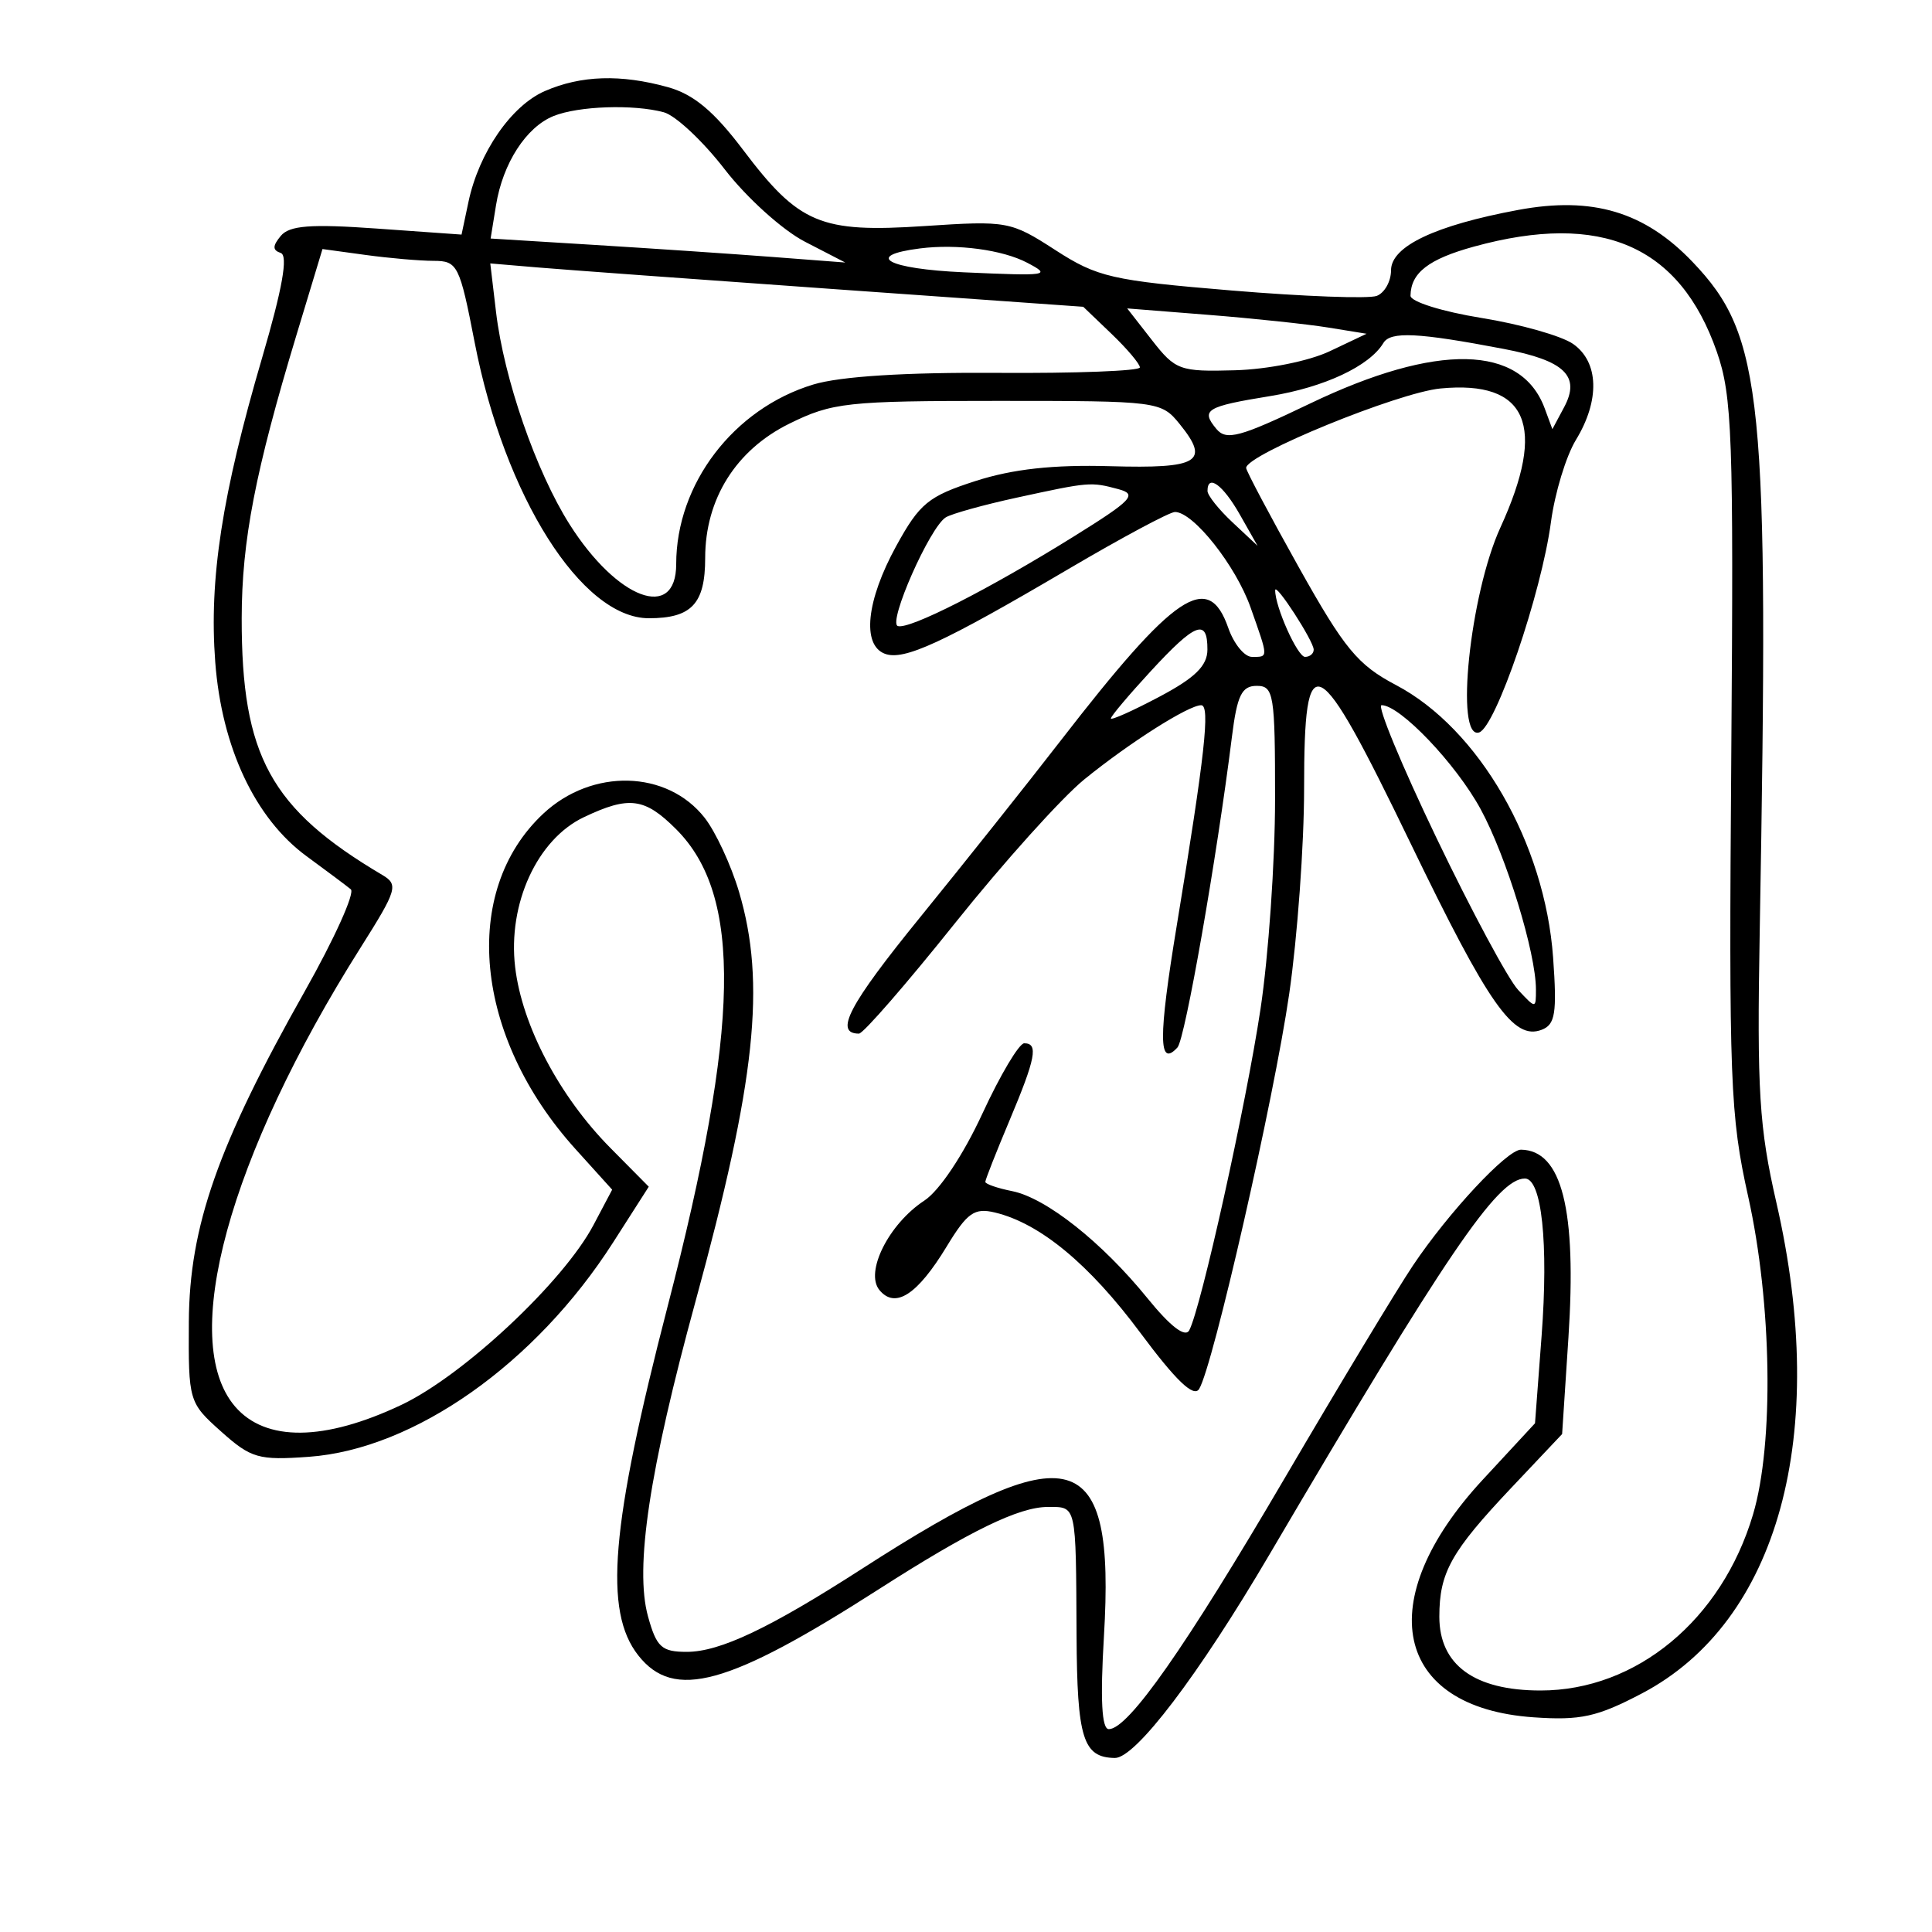 <svg xmlns="http://www.w3.org/2000/svg" width="200" height="200" viewBox="0 0 200 200" version="1.1">
	<path d="M 56.401 9.428 C 52.924 10.941, 49.577 15.796, 48.497 20.892 L 47.779 24.284 38.996 23.660 C 32.150 23.174, 29.961 23.342, 29.065 24.421 C 28.205 25.458, 28.203 25.901, 29.060 26.187 C 29.844 26.448, 29.237 29.863, 27.135 37.034 C 22.982 51.194, 21.632 59.954, 22.281 68.527 C 22.950 77.374, 26.411 84.733, 31.735 88.633 C 33.806 90.149, 35.867 91.691, 36.315 92.060 C 36.763 92.428, 34.619 97.178, 31.551 102.615 C 22.549 118.564, 19.606 126.953, 19.548 136.830 C 19.501 145.059, 19.541 145.196, 22.889 148.190 C 25.992 150.964, 26.760 151.185, 31.985 150.807 C 42.884 150.019, 55.438 141.170, 63.469 128.616 L 67.160 122.847 63.194 118.841 C 57.904 113.499, 54.045 106.175, 53.328 100.119 C 52.551 93.559, 55.609 86.888, 60.445 84.593 C 65.128 82.371, 66.735 82.581, 69.996 85.842 C 76.865 92.711, 76.623 106.222, 69.111 135.243 C 63.220 157.999, 62.480 166.798, 66.073 171.365 C 69.760 176.052, 75.394 174.503, 90.971 164.518 C 100.402 158.474, 105.480 156, 108.460 156 C 111.465 156, 111.376 155.603, 111.445 169.281 C 111.500 179.963, 112.112 181.929, 115.405 181.985 C 117.534 182.021, 124.045 173.457, 131.403 160.942 C 149.688 129.840, 155.013 122, 157.856 122 C 159.598 122, 160.310 128.700, 159.586 138.291 L 158.903 147.338 153.485 153.189 C 141.928 165.673, 144.297 176.764, 158.737 177.774 C 163.619 178.115, 165.338 177.736, 169.982 175.296 C 184.109 167.870, 189.405 148.533, 183.892 124.500 C 182.108 116.722, 181.873 112.921, 182.164 96.500 C 183.147 40.956, 182.529 34.785, 175.227 27.128 C 170.256 21.916, 164.855 20.302, 157.166 21.732 C 148.568 23.331, 144 25.499, 144 27.980 C 144 29.126, 143.333 30.319, 142.519 30.631 C 141.704 30.944, 134.951 30.693, 127.511 30.073 C 115.085 29.038, 113.600 28.697, 109.243 25.882 C 104.622 22.896, 104.274 22.833, 95.688 23.402 C 84.927 24.116, 82.715 23.185, 76.914 15.503 C 73.901 11.512, 71.802 9.762, 69.143 9.023 C 64.261 7.667, 60.145 7.798, 56.401 9.428 M 57.308 12.010 C 54.470 13.153, 52.053 16.896, 51.348 21.240 L 50.788 24.692 61.644 25.360 C 67.615 25.728, 75.875 26.287, 80 26.602 L 87.500 27.176 83.316 25.016 C 81.015 23.828, 77.285 20.462, 75.027 17.535 C 72.768 14.607, 69.926 11.946, 68.710 11.620 C 65.572 10.778, 59.882 10.973, 57.308 12.010 M 152.599 25.524 C 147.887 26.818, 146.048 28.239, 146.015 30.613 C 146.007 31.225, 149.306 32.259, 153.346 32.911 C 157.386 33.562, 161.661 34.775, 162.846 35.604 C 165.522 37.479, 165.638 41.441, 163.137 45.542 C 162.117 47.215, 160.955 51.040, 160.554 54.042 C 159.571 61.408, 154.831 75.284, 153.114 75.823 C 150.590 76.614, 152.161 61.512, 155.321 54.609 C 160.155 44.052, 158.129 39.349, 149.122 40.214 C 144.725 40.637, 129 47.065, 129 48.440 C 129 48.736, 131.458 53.371, 134.462 58.739 C 139.181 67.172, 140.548 68.828, 144.507 70.913 C 153.099 75.436, 159.930 87.285, 160.778 99.136 C 161.188 104.876, 161 106.063, 159.596 106.602 C 156.689 107.717, 154.143 104.097, 146.023 87.302 C 136.243 67.072, 135 66.432, 135 81.622 C 135 87.464, 134.307 97.026, 133.460 102.872 C 131.883 113.764, 125.565 141.477, 124.132 143.789 C 123.575 144.689, 121.740 142.935, 118.054 137.979 C 112.759 130.858, 107.665 126.642, 103 125.520 C 100.870 125.008, 100.130 125.528, 98 129.038 C 94.966 134.038, 92.678 135.522, 91.042 133.551 C 89.502 131.695, 92.010 126.695, 95.690 124.283 C 97.248 123.263, 99.724 119.551, 101.700 115.274 C 103.548 111.273, 105.497 108, 106.030 108 C 107.514 108, 107.220 109.537, 104.500 116 C 103.125 119.267, 102 122.122, 102 122.345 C 102 122.568, 103.248 123, 104.774 123.305 C 108.292 124.008, 114.082 128.592, 118.796 134.406 C 121.158 137.318, 122.692 138.494, 123.109 137.713 C 124.324 135.436, 128.983 114.438, 130.487 104.458 C 131.313 98.981, 131.991 89.213, 131.994 82.750 C 132 71.857, 131.861 71, 130.094 71 C 128.544 71, 128.065 71.982, 127.532 76.250 C 125.955 88.877, 122.678 107.578, 121.891 108.433 C 119.919 110.579, 119.901 107.448, 121.818 95.811 C 124.733 78.115, 125.300 73, 124.344 73.004 C 123.025 73.010, 116.925 76.882, 112.250 80.680 C 109.913 82.580, 103.887 89.279, 98.861 95.567 C 93.834 101.855, 89.361 107, 88.920 107 C 86.313 107, 87.872 104.032, 95.235 94.976 C 99.781 89.385, 106.341 81.140, 109.812 76.655 C 121.633 61.384, 125.081 59.066, 127.150 65 C 127.725 66.650, 128.827 68, 129.598 68 C 131.324 68, 131.329 68.183, 129.461 62.890 C 127.932 58.556, 123.534 53, 121.632 53 C 121.085 53, 116.107 55.667, 110.569 58.927 C 97.607 66.556, 93.551 68.425, 91.591 67.673 C 89.199 66.755, 89.687 62.156, 92.773 56.530 C 95.200 52.106, 96.105 51.365, 101 49.790 C 104.840 48.554, 109.038 48.092, 114.912 48.260 C 124.118 48.523, 125.290 47.814, 122.122 43.901 C 120.208 41.538, 119.909 41.500, 103.339 41.500 C 87.674 41.500, 86.167 41.664, 81.717 43.855 C 76.186 46.579, 73 51.661, 73 57.760 C 73 62.500, 71.598 64, 67.168 64 C 60.207 64, 52.225 51.369, 49.142 35.474 C 47.583 27.434, 47.368 27.006, 44.890 27.003 C 43.454 27.001, 40.277 26.726, 37.831 26.390 L 33.383 25.781 30.702 34.640 C 26.423 48.785, 25.030 55.980, 25.020 64 C 25.003 78.244, 28.008 83.729, 39.578 90.577 C 41.269 91.577, 41.109 92.111, 37.332 98.091 C 23.673 119.719, 18.461 138.774, 24.337 145.605 C 27.487 149.268, 33.569 149.209, 41.540 145.438 C 47.966 142.398, 58.322 132.704, 61.436 126.816 L 63.372 123.154 59.571 118.947 C 49.074 107.328, 47.632 92.270, 56.245 84.226 C 61.295 79.510, 69.051 79.707, 72.939 84.650 C 74.075 86.094, 75.678 89.545, 76.502 92.319 C 79.313 101.783, 78.236 111.928, 72.006 134.694 C 67.214 152.205, 65.691 162.298, 67.081 167.330 C 67.960 170.513, 68.491 171, 71.087 171 C 74.529 171, 79.660 168.566, 89.274 162.373 C 111.022 148.363, 115.460 149.605, 114.280 169.374 C 113.888 175.954, 114.048 179, 114.786 179 C 116.799 179, 122.711 170.560, 133.001 153 C 138.641 143.375, 144.613 133.475, 146.271 131 C 149.951 125.508, 156.028 118.994, 157.453 119.015 C 161.687 119.077, 163.232 125.199, 162.363 138.476 L 161.710 148.452 156.491 153.976 C 150.212 160.621, 149 162.787, 149 167.362 C 149 172.353, 152.631 175, 159.478 175 C 169.405 175, 178.234 167.685, 181.474 156.774 C 183.651 149.443, 183.429 134.906, 180.972 123.873 C 179.103 115.483, 178.965 111.884, 179.222 78.133 C 179.472 45.161, 179.322 40.992, 177.723 36.411 C 173.884 25.417, 165.781 21.905, 152.599 25.524 M 95.250 25.715 C 89.360 26.461, 91.862 27.836, 99.750 28.188 C 108.533 28.580, 108.871 28.529, 106.336 27.199 C 103.774 25.856, 99.091 25.229, 95.250 25.715 M 51.349 32.296 C 52.167 39.208, 55.496 48.813, 58.972 54.294 C 63.903 62.070, 70 64.339, 70 58.397 C 70 50.091, 75.947 42.300, 84.193 39.804 C 86.976 38.961, 93.719 38.535, 103.250 38.599 C 111.362 38.654, 118 38.400, 118 38.036 C 118 37.672, 116.681 36.111, 115.069 34.566 L 112.138 31.758 86.319 29.927 C 72.119 28.920, 58.307 27.910, 55.627 27.683 L 50.753 27.270 51.349 32.296 M 119.252 35.214 C 121.681 38.327, 122.132 38.491, 127.835 38.331 C 131.233 38.236, 135.513 37.376, 137.661 36.356 L 141.468 34.550 137.484 33.905 C 135.293 33.550, 129.717 32.960, 125.094 32.594 L 116.687 31.927 119.252 35.214 M 143.206 35.509 C 141.772 37.898, 137.097 40.089, 131.491 41.002 C 124.840 42.084, 124.279 42.426, 125.918 44.401 C 126.947 45.641, 128.344 45.263, 135.618 41.773 C 148.744 35.475, 157.457 35.653, 159.905 42.271 L 160.702 44.426 161.920 42.149 C 163.642 38.932, 161.977 37.326, 155.673 36.121 C 146.792 34.424, 143.942 34.285, 143.206 35.509 M 105.259 51.515 C 101.827 52.261, 98.518 53.180, 97.906 53.558 C 96.252 54.580, 91.894 64.451, 92.940 64.807 C 94.110 65.205, 102.393 60.991, 111.134 55.551 C 117.213 51.769, 117.776 51.173, 115.776 50.637 C 112.911 49.870, 112.783 49.880, 105.259 51.515 M 125 50.826 C 125 51.280, 126.166 52.742, 127.591 54.076 L 130.181 56.500 128.341 53.256 C 126.596 50.182, 125 49.021, 125 50.826 M 132.007 61.101 C 131.988 62.802, 134.317 68, 135.098 68 C 135.594 68, 135.997 67.662, 135.993 67.250 C 135.986 66.355, 132.016 60.232, 132.007 61.101 M 119.127 69.478 C 116.857 71.940, 115 74.142, 115 74.369 C 115 74.597, 117.246 73.594, 119.992 72.141 C 123.710 70.174, 124.985 68.926, 124.992 67.250 C 125.004 63.978, 123.762 64.450, 119.127 69.478 M 148.707 86.750 C 152.336 94.313, 156.137 101.388, 157.153 102.472 C 158.990 104.434, 159 104.434, 159 102.432 C 159 98.643, 155.935 88.651, 153.271 83.756 C 150.720 79.070, 144.935 73, 143.020 73 C 142.519 73, 145.078 79.188, 148.707 86.750" stroke="none" fill="black" fill-rule="evenodd"/>
</svg>